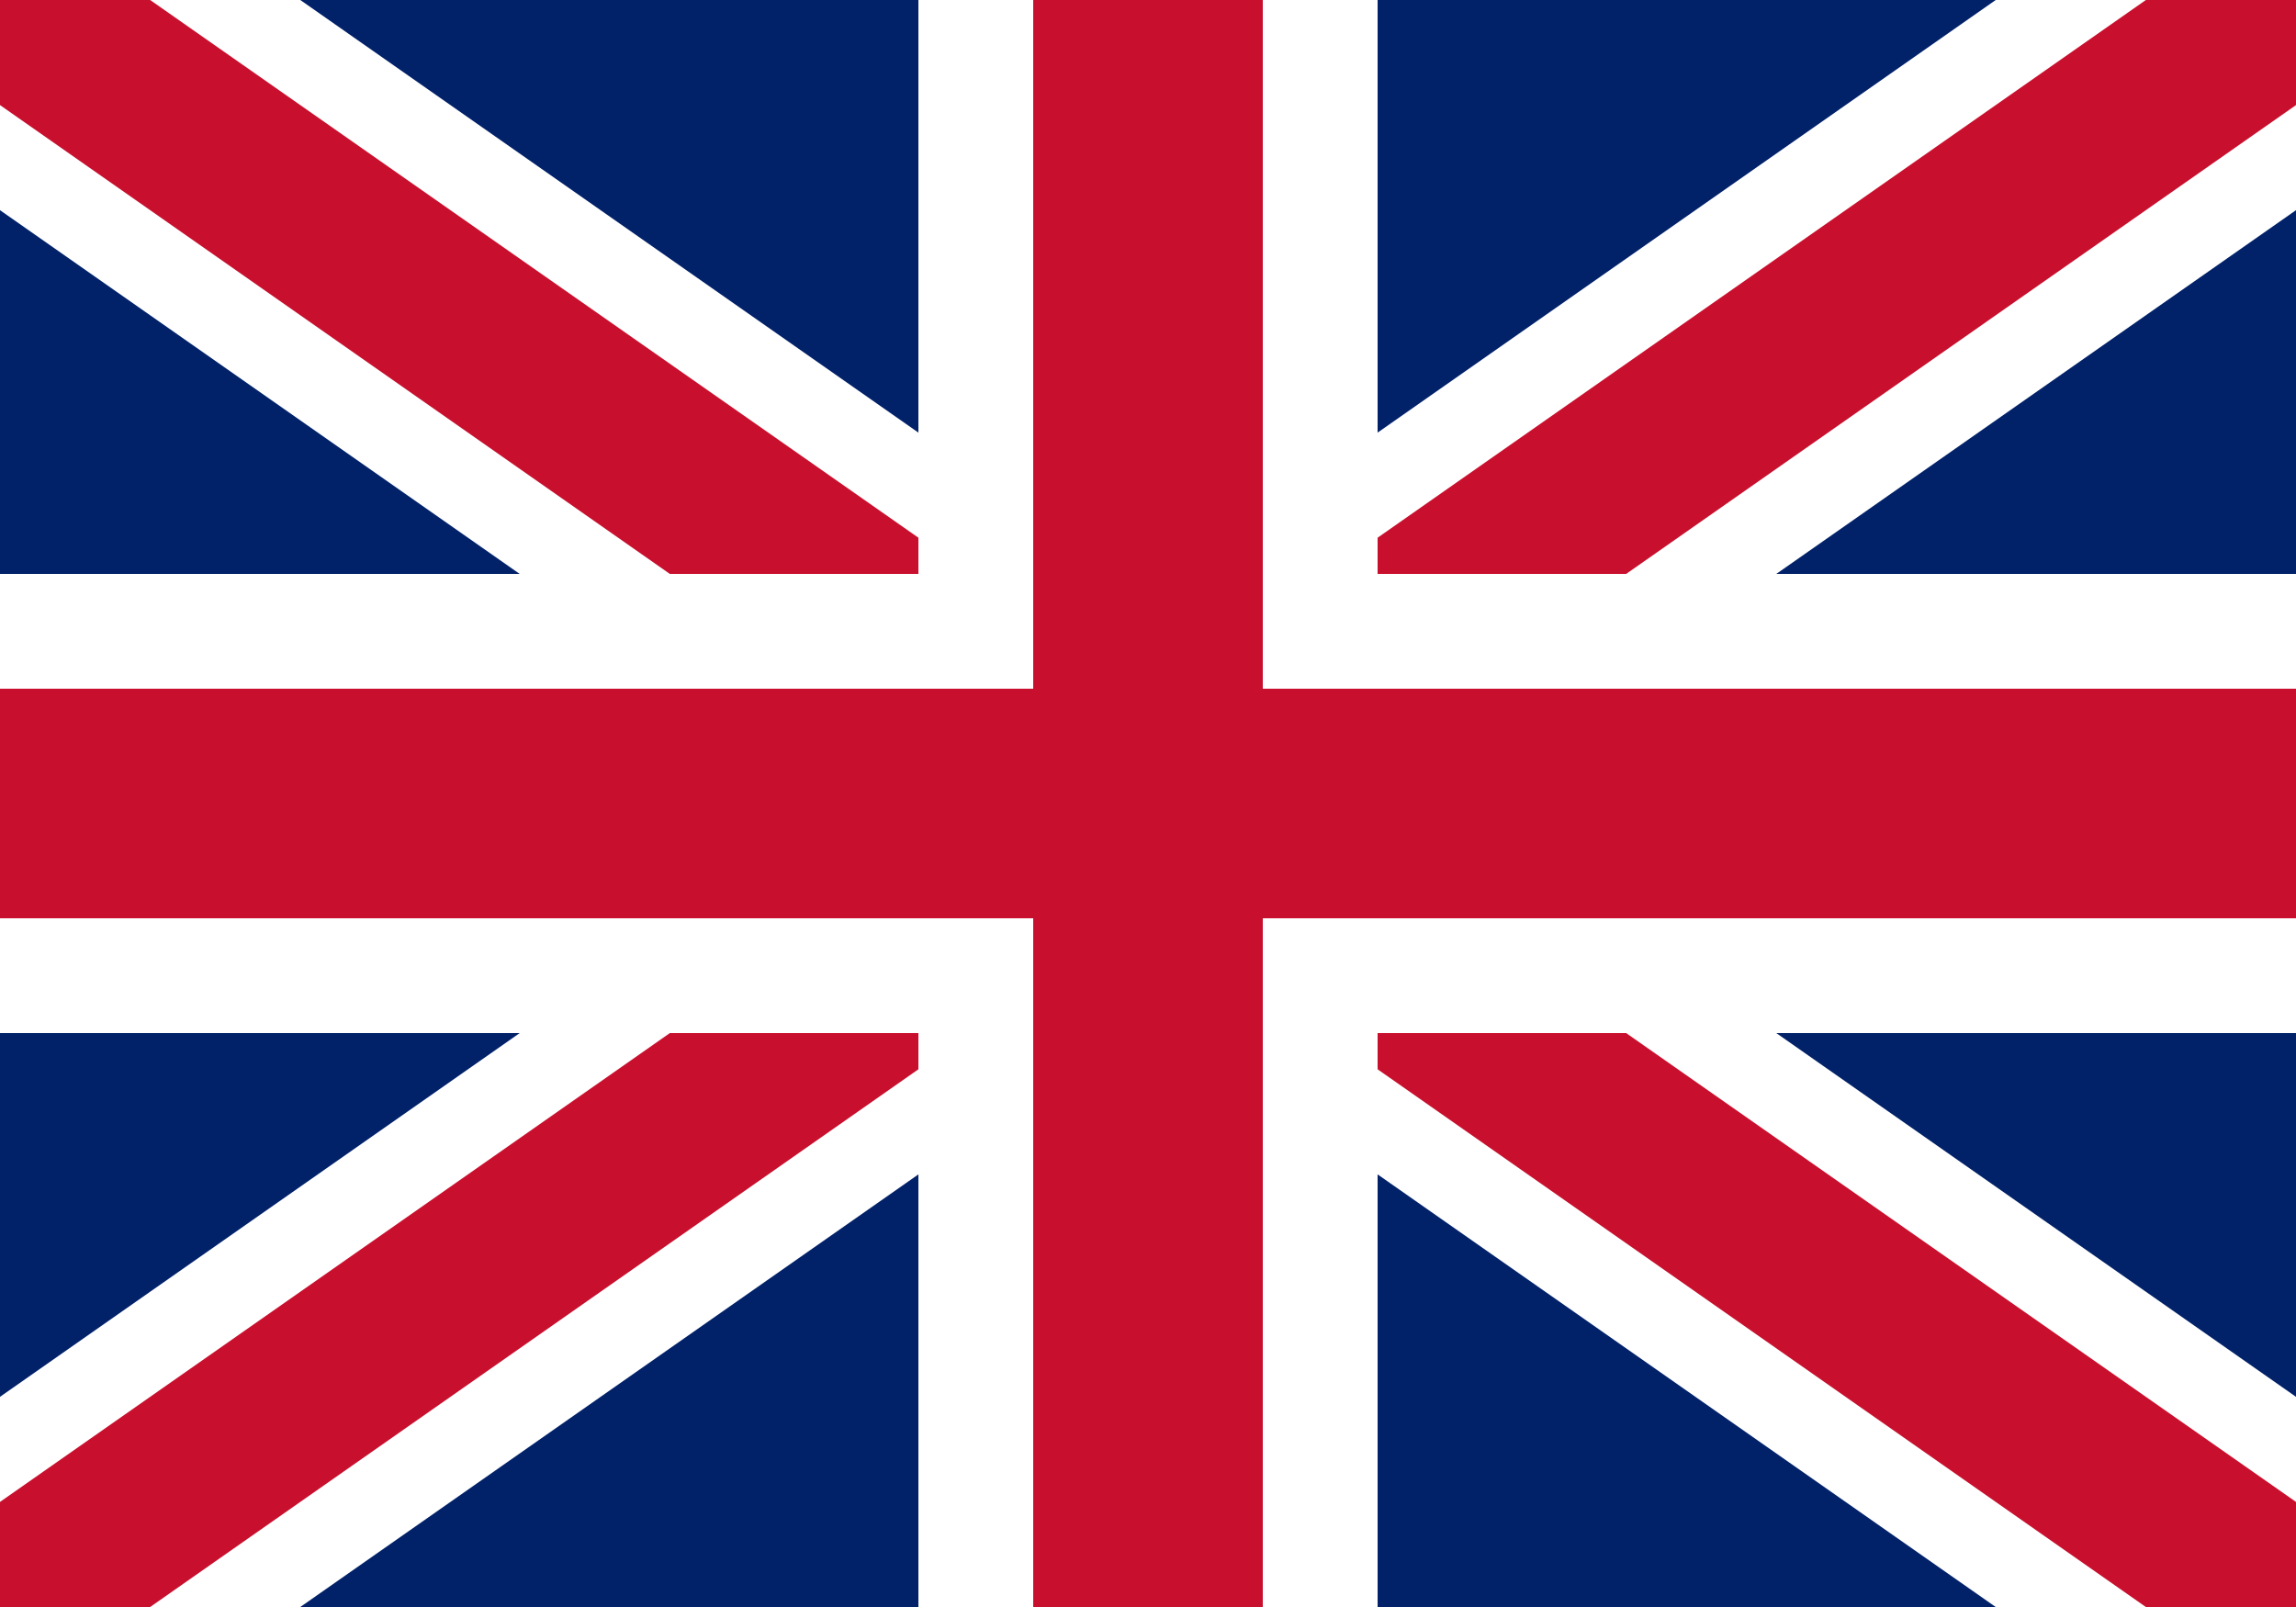 <svg xmlns='http://www.w3.org/2000/svg' width='20' height='14'><rect width='20' height='14' fill='#012169'/><path d='M0,0 20,14 M20,0 0,14' stroke='#fff' stroke-width='3'/><path d='M0,0 20,14 M20,0 0,14' stroke='#C8102E' stroke-width='1.5'/><rect x='8' width='4' height='14' fill='#fff'/><rect y='5' width='20' height='4' fill='#fff'/><rect x='9' width='2' height='14' fill='#C8102E'/><rect y='6' width='20' height='2' fill='#C8102E'/></svg>